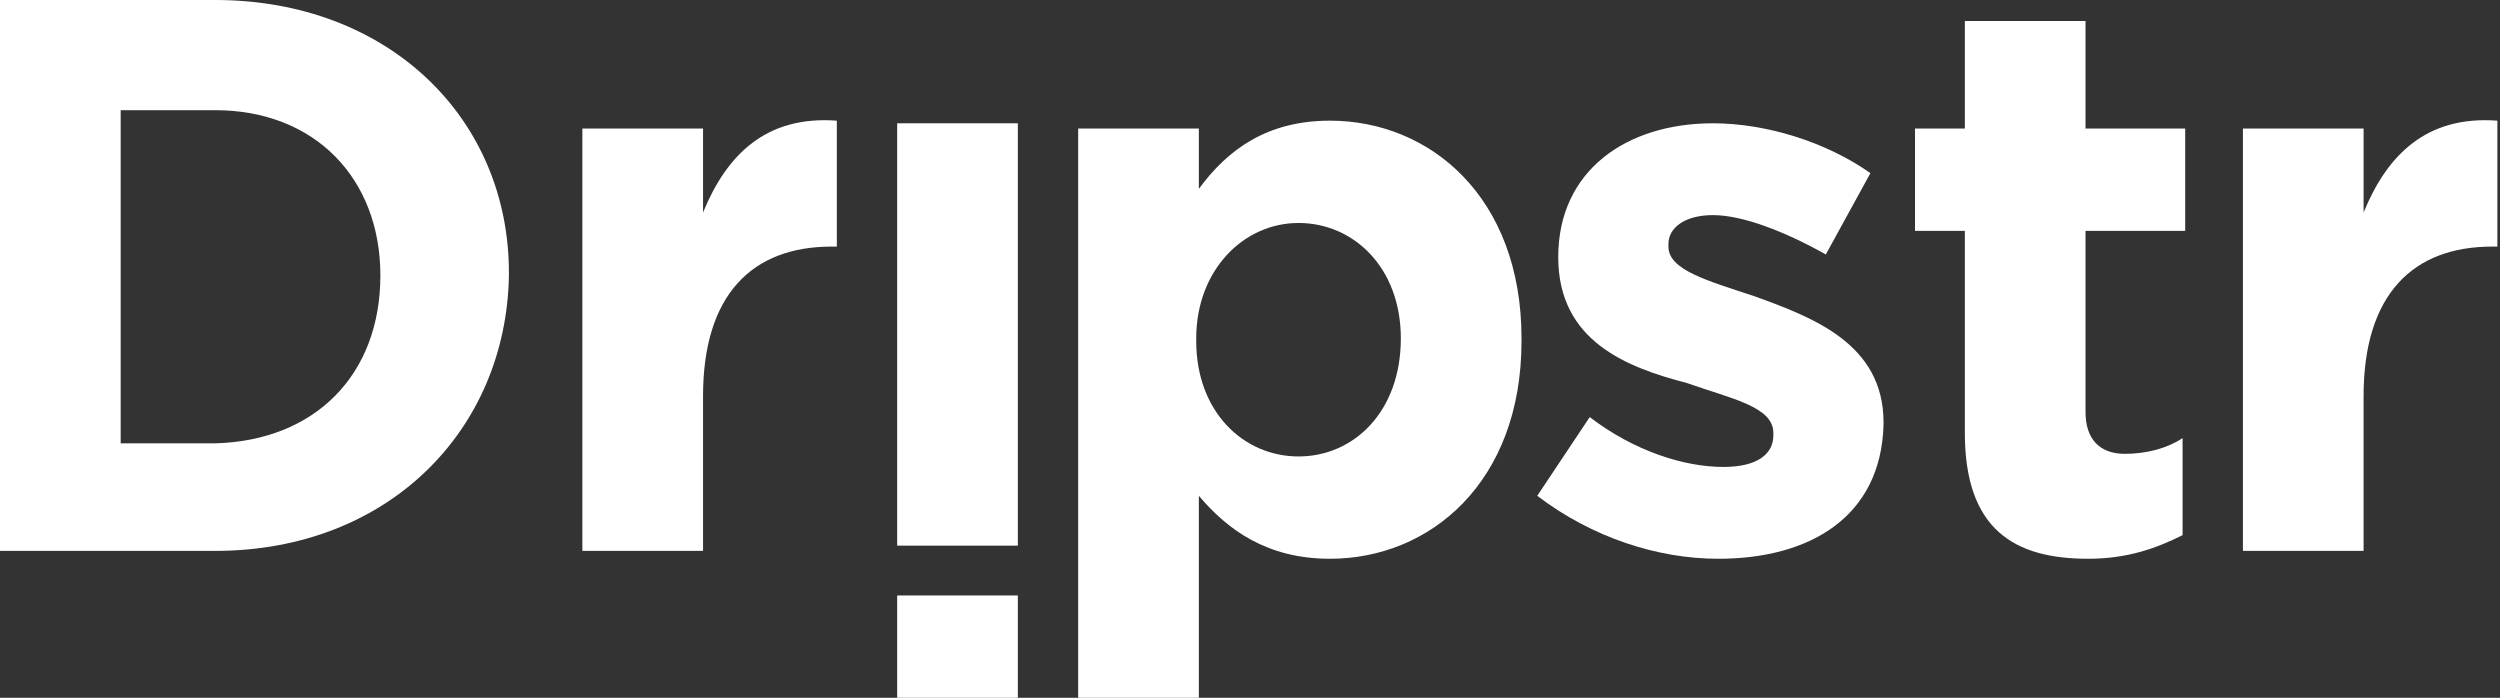 <?xml version="1.0" encoding="utf-8"?>
<!DOCTYPE svg PUBLIC "-//W3C//DTD SVG 1.1//EN" "http://www.w3.org/Graphics/SVG/1.1/DTD/svg11.dtd">
<svg version="1.1" id="Layer_1" xmlns="http://www.w3.org/2000/svg" xmlns:xlink="http://www.w3.org/1999/xlink" x="0px" y="0px"
	 viewBox="0 0 95.3 26.6" enable-background="new 0 0 95.3 26.6" xml:space="preserve" fill="#ffffff">
<rect x="0" y="0" width="95.3" height="26.6" fill="#333333" stroke="none"/>
<path d="M8.2,21H0V0h8.2c6.6,0,11.2,4.5,11.2,10.4v0.1C19.3,16.4,14.8,21,8.2,21z M14.5,10.5c0-3.7-2.5-6.3-6.3-6.3H4.6v12.7h3.6
	C12,16.8,14.5,14.3,14.5,10.5L14.5,10.5z"/>
<path d="M31.7,9.4c-3,0-4.9,1.8-4.9,5.7V21h-4.6V4.9h4.6v3.2c0.9-2.2,2.4-3.7,5.1-3.5v4.8H31.7z"/>
<path d="M38.8,4.7v16.1h-4.6V4.7H38.8z"/>
<path d="M50.7,21.3c-2.4,0-3.9-1.1-5-2.4v7.7h-4.6V4.9h4.6v2.3c1.1-1.5,2.6-2.6,5-2.6c3.8,0,7.3,2.9,7.3,8.3V13
	C58,18.4,54.5,21.3,50.7,21.3z M53.4,12.9c0-2.7-1.8-4.4-3.9-4.4s-3.9,1.8-3.9,4.4V13c0,2.7,1.8,4.4,3.9,4.4S53.4,15.7,53.4,12.9
	L53.4,12.9z"/>
<path d="M65.5,21.3c-2.3,0-4.8-0.8-6.9-2.4l2-3c1.7,1.3,3.6,1.9,5.1,1.9c1.3,0,1.9-0.5,1.9-1.2v-0.1c0-1-1.6-1.3-3.3-1.9
	C62,14,59.4,13,59.4,9.8V9.8c0-3.3,2.6-5.1,5.9-5.1c2,0,4.3,0.7,6,1.9l-1.7,3.1c-1.6-0.9-3.2-1.5-4.3-1.5c-1.1,0-1.7,0.5-1.7,1.1
	v0.1c0,0.9,1.5,1.3,3.3,1.9c2.2,0.8,4.9,1.8,4.9,4.8v0.1C71.7,19.7,69,21.3,65.5,21.3z"/>
<path d="M79.6,21.3c-2.8,0-4.7-1.1-4.7-4.8V8.8H73V4.9h1.9V0.8h4.6v4.1h3.8v3.9h-3.8v6.9c0,1,0.5,1.6,1.5,1.6c0.8,0,1.6-0.2,2.2-0.6
	v3.7C82.2,20.9,81.1,21.3,79.6,21.3z"/>
<path d="M95,9.4c-3,0-4.9,1.8-4.9,5.7V21h-4.6V4.9h4.6v3.2c0.9-2.2,2.4-3.7,5.1-3.5v4.8H95z"/>
<rect x="34.2" y="22.7" width="4.6" height="3.9"/>
</svg>
